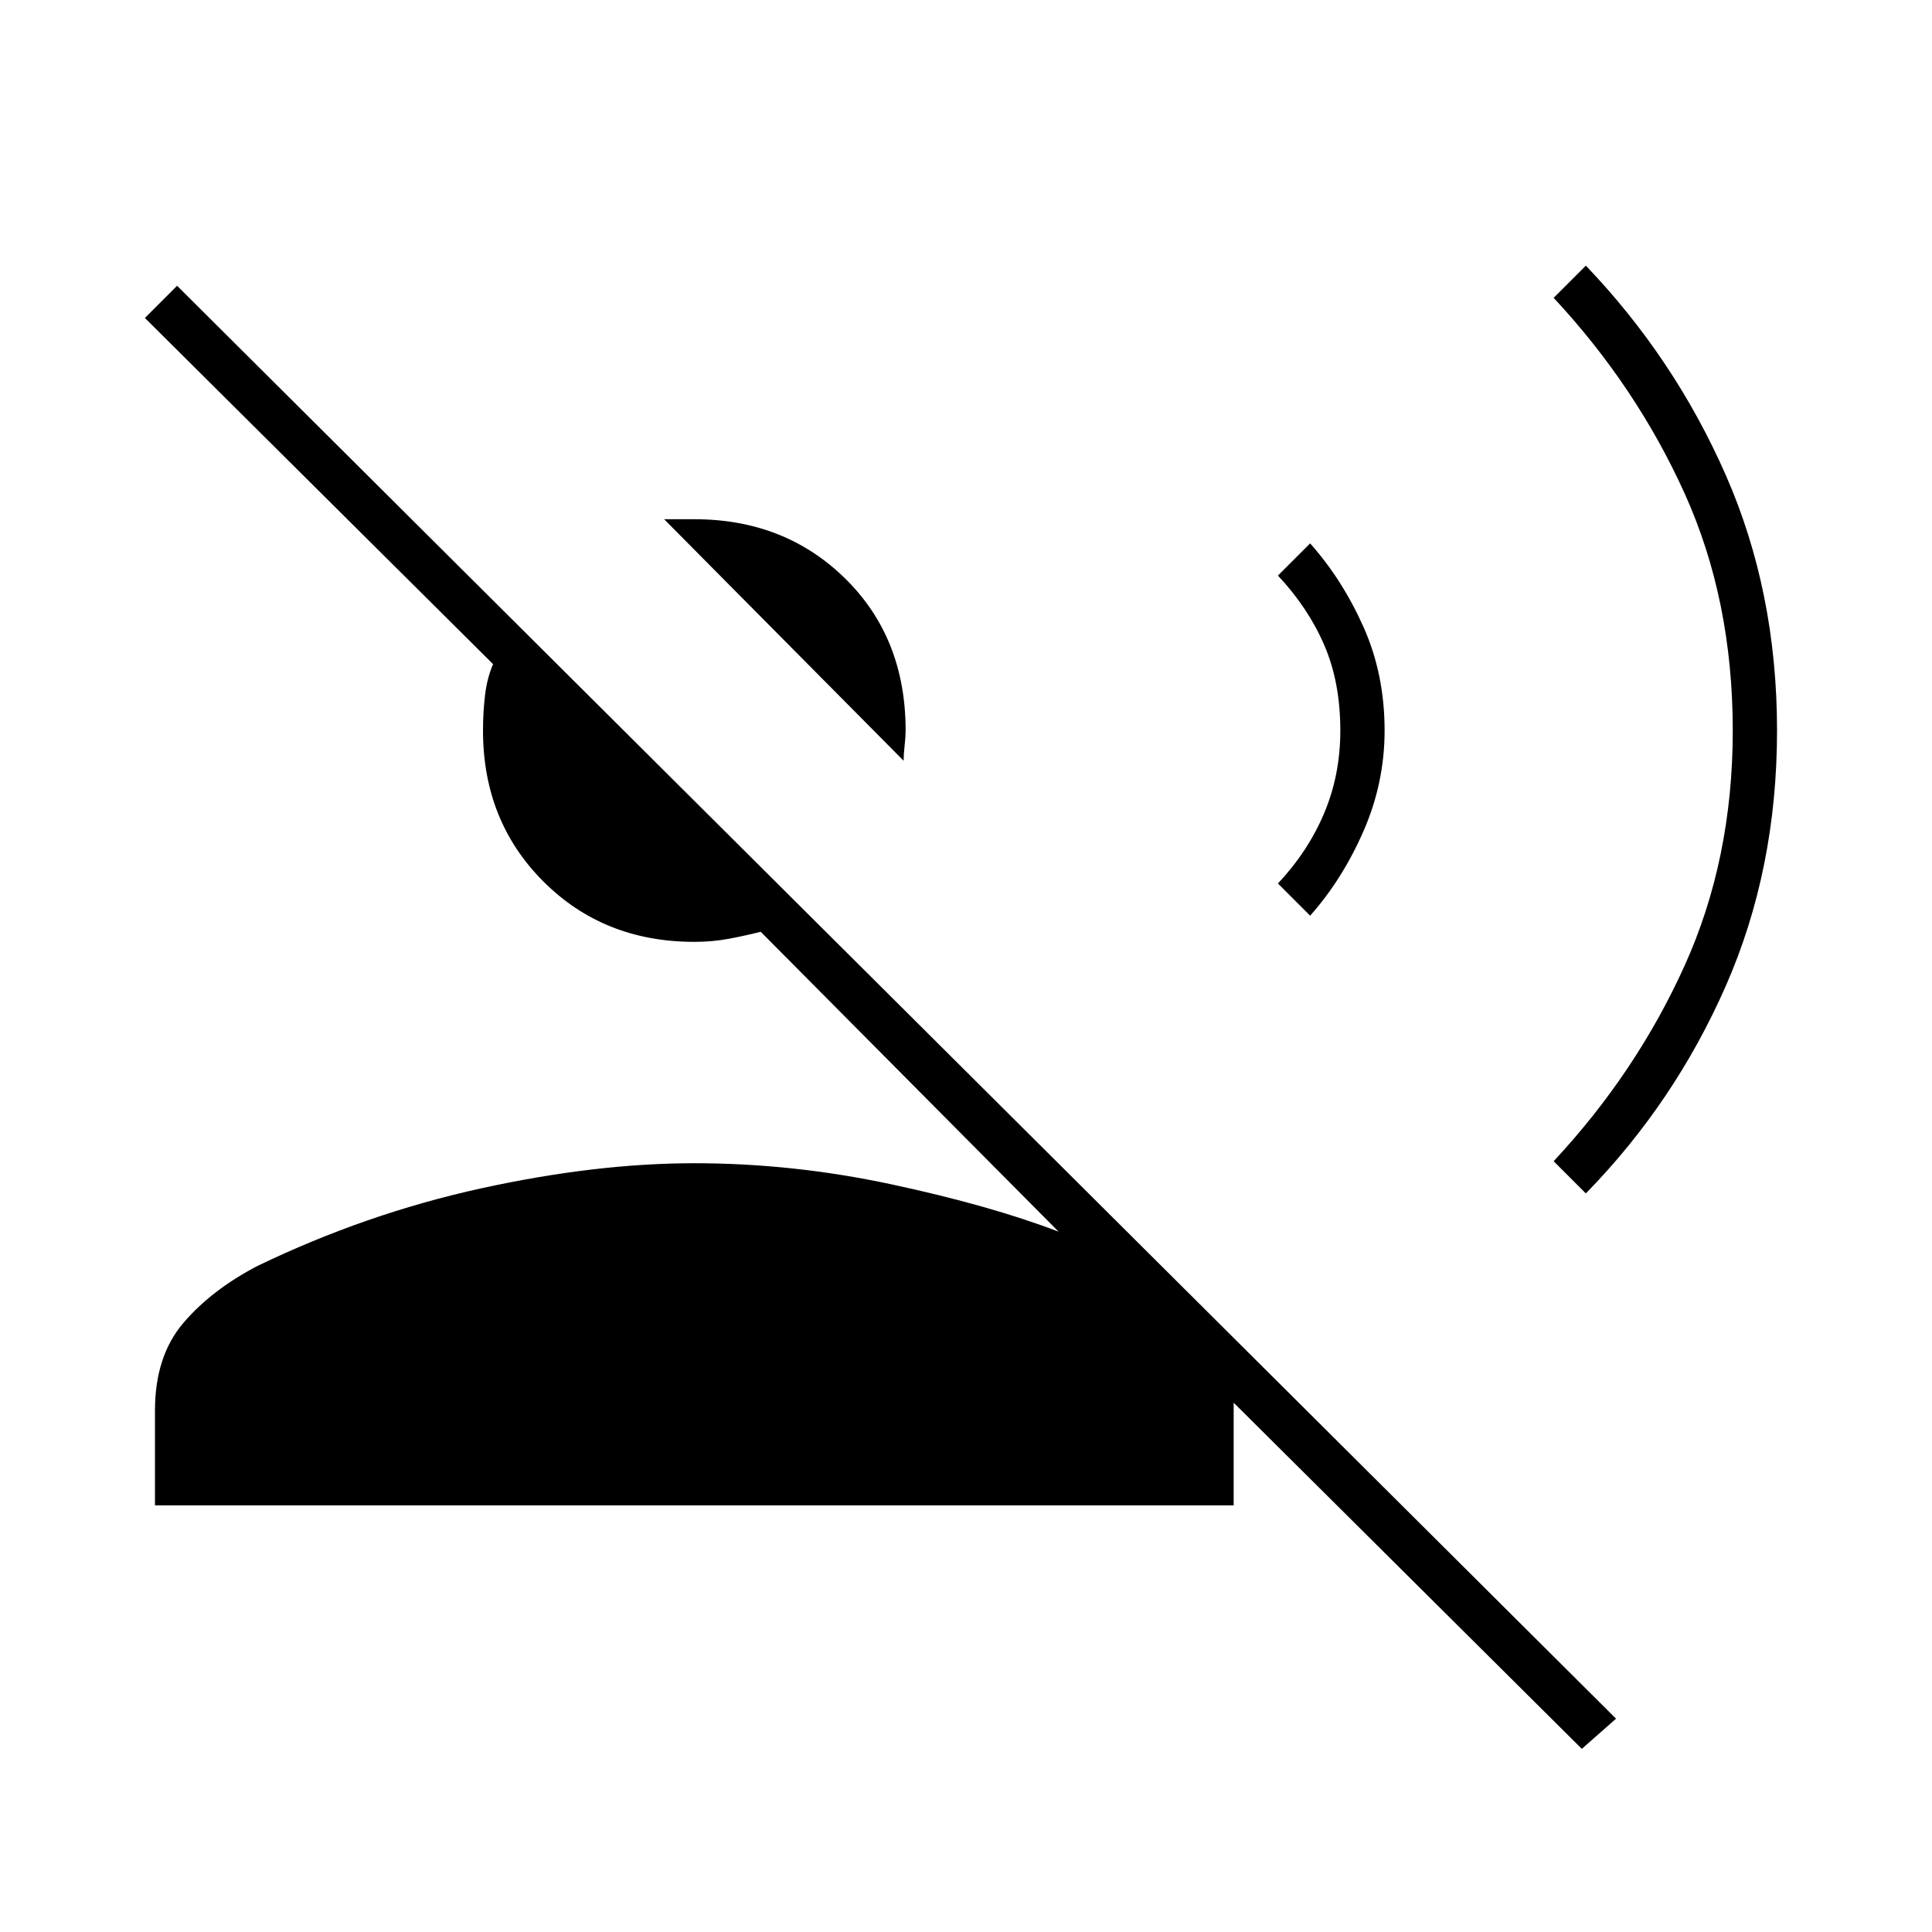 <svg xmlns="http://www.w3.org/2000/svg" width="48" height="48"><path d="m22.45 18.9-5.95-6h.75q2.25 0 3.75 1.475t1.5 3.775q0 .15-.025.375t-.025.375zM3.85 37.4v-2.35q0-1.35.7-2.175.7-.825 1.85-1.425 2.7-1.3 5.55-1.925 2.85-.625 5.3-.625 2.45 0 4.9.525T26.3 30.6l-7.4-7.45q-.4.1-.8.175-.4.075-.85.075-2.25 0-3.75-1.5T12 18.15q0-.45.05-.875t.2-.775L3.6 7.9l.8-.8 35.75 35.6-.85.75-8.65-8.6v2.55zm35.55-7.75-.8-.8q2.05-2.2 3.25-4.85 1.2-2.65 1.2-5.85 0-3.25-1.2-5.9-1.2-2.65-3.25-4.85l.8-.8q2.2 2.3 3.475 5.2 1.275 2.9 1.275 6.35 0 3.45-1.275 6.35-1.275 2.9-3.475 5.15zm-6.85-6.9-.8-.8q.75-.8 1.15-1.75.4-.95.4-2.05 0-1.2-.4-2.125T31.75 14.3l.8-.8q.8.9 1.325 2.075.525 1.175.525 2.575 0 1.3-.525 2.5t-1.325 2.1z"/></svg>